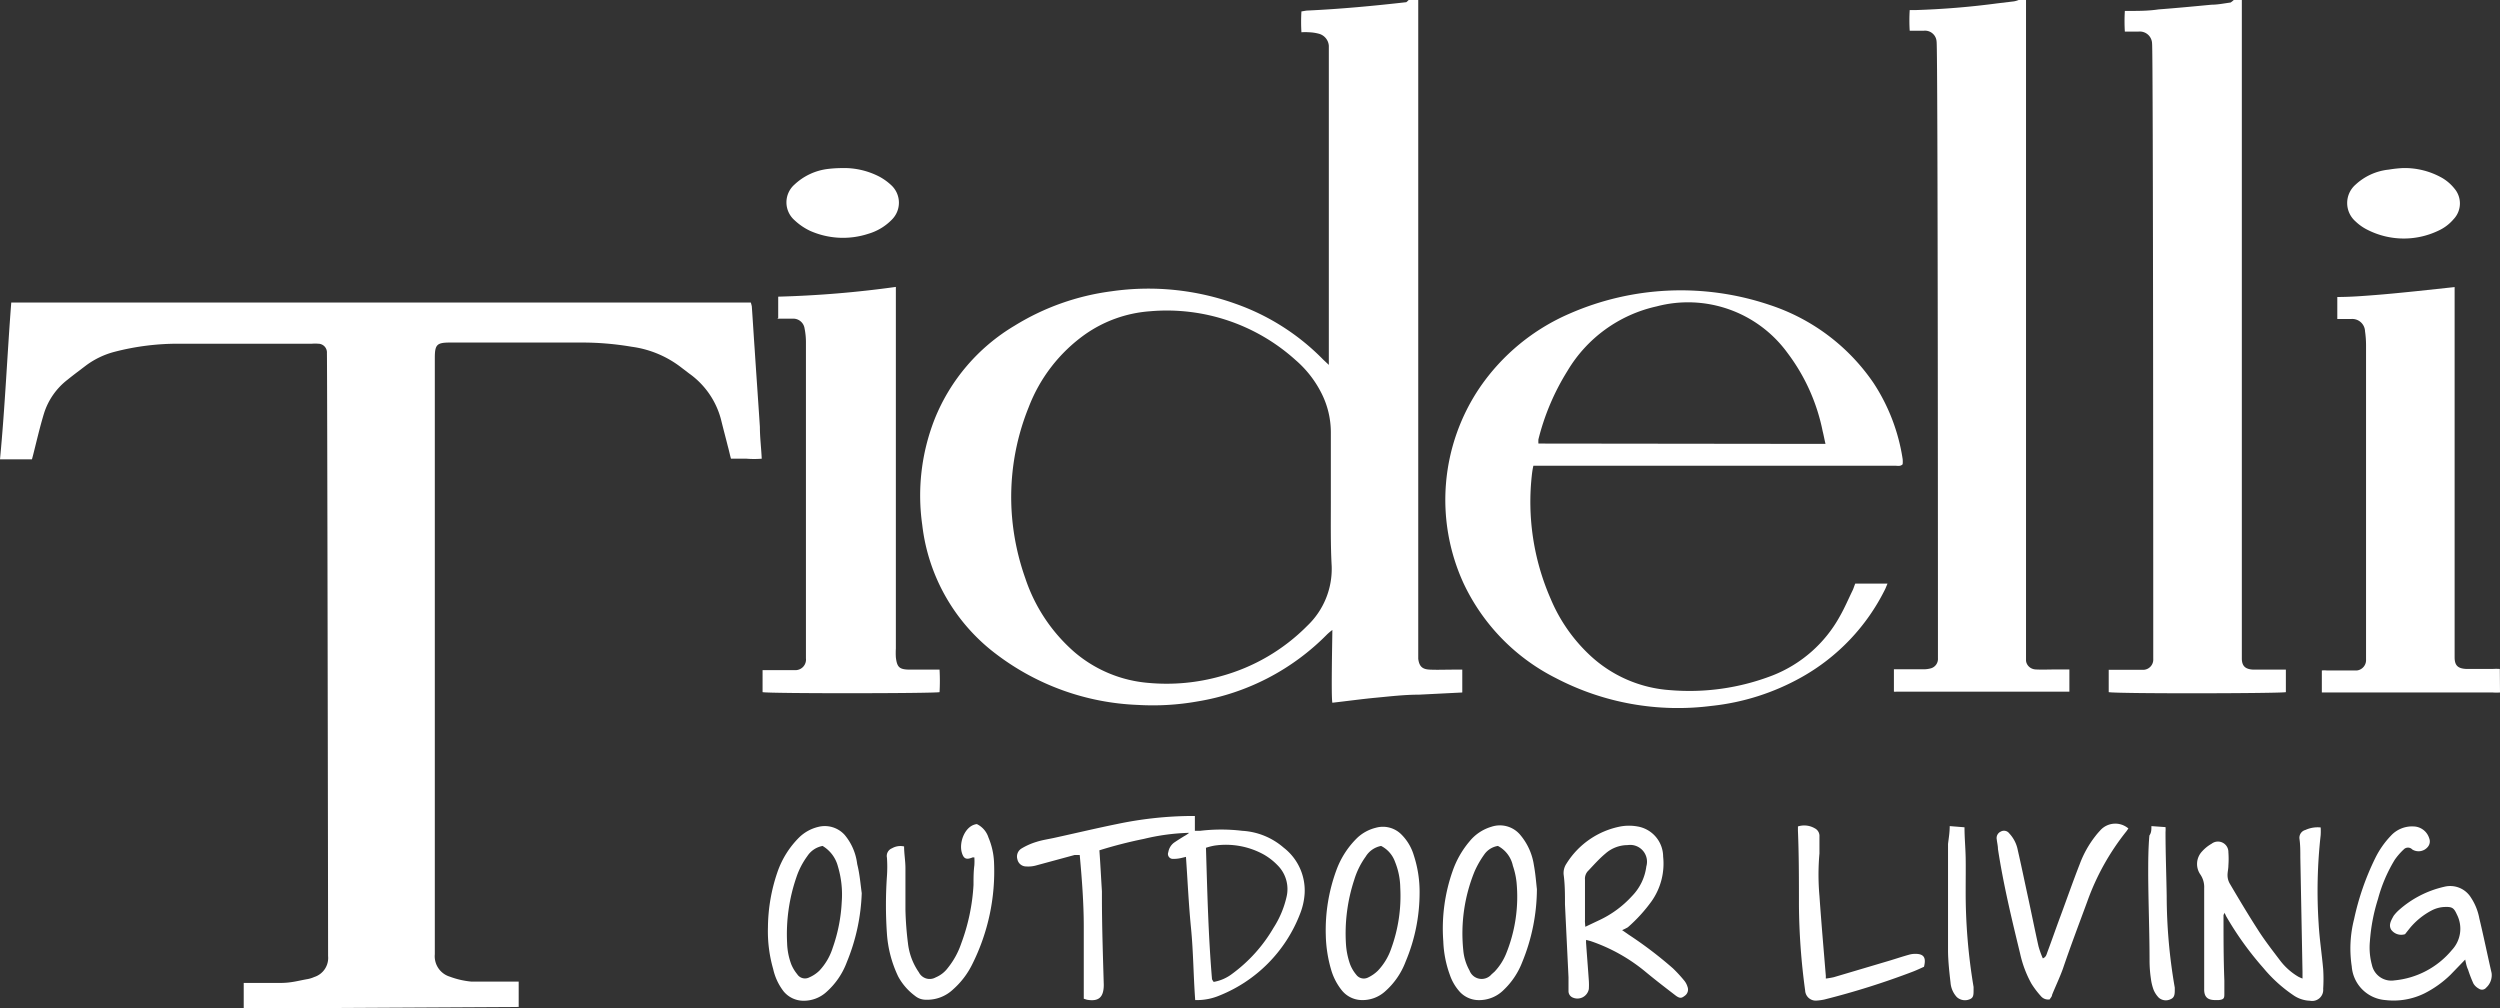 <svg xmlns="http://www.w3.org/2000/svg" viewBox="0 0 148.74 59.97">
    <rect x="0" y="0" width="148.74" height="59.97" fill="#333333" stroke="none"/>
    <defs>
        <style>
            .cls-1 {
                fill: #FFFFFF;
            }
        </style>
    </defs>
    <title>tidelli-logo</title>
    <g id="Layer_2" data-name="Layer 2">
        <g id="Layer_1-2" data-name="Layer 1">
            <path class="cls-1"
                d="M14.5,60V58.48l.34,0c.62,0,1.24,0,1.87,0s1.07-.14,1.6-.23a1.68,1.68,0,0,0,.38-.12,1.19,1.19,0,0,0,.83-1.25c0-2.86-.05-35.7-.07-35.87a.52.52,0,0,0-.52-.56,2.3,2.3,0,0,0-.37,0c-2.64,0-5.28,0-7.92,0a14.93,14.93,0,0,0-3.82.48,4.93,4.93,0,0,0-1.67.79c-.38.29-.76.57-1.13.87a4.07,4.07,0,0,0-1.4,2c-.25.82-.44,1.65-.65,2.48l-.07.26c-.63,0-1.26,0-1.9,0C.3,24.19.43,21.1.67,18h44a2,2,0,0,1,.06.23c.06.85.11,1.7.17,2.55.1,1.54.21,3.08.31,4.62,0,.62.08,1.24.11,1.89a5.49,5.49,0,0,1-.9,0h-.93c-.07-.25-.12-.5-.19-.75-.13-.52-.26-1-.4-1.57A4.87,4.87,0,0,0,41,22.22l-.42-.32a6.15,6.15,0,0,0-3-1.27,17.57,17.57,0,0,0-3-.25l-7.8,0c-.79,0-.91.12-.91.92,0,3.24,0,26.88,0,35.47a1.27,1.27,0,0,0,.9,1.34,4.91,4.91,0,0,0,1.26.29c.76,0,1.54,0,2.31,0h.52c0,.52,0,1,0,1.51Z" />
            <path class="cls-1"
                d="M84.38,0c0,.15,0,39,0,39.2.06.45.24.62.69.64s.94,0,1.42,0H87v1.36l-2.58.13c-.85,0-1.7.1-2.55.18s-1.72.2-2.6.3c-.08-.35,0-3.9,0-4.33a3.84,3.84,0,0,0-.3.25,14,14,0,0,1-7.71,4,15.19,15.19,0,0,1-3.56.21,14.85,14.85,0,0,1-8.4-3,11.23,11.23,0,0,1-4.43-7.71,12.42,12.42,0,0,1,.74-6.3,11.4,11.4,0,0,1,4.75-5.55,14.53,14.53,0,0,1,5.77-2.05,15.38,15.38,0,0,1,7.4.75,13.61,13.61,0,0,1,5.19,3.31l.34.32c0-.18,0-.28,0-.38,0-.54,0-18.45,0-18.6A.8.8,0,0,0,78.44,2a2.61,2.61,0,0,0-.56-.08,3.3,3.3,0,0,0-.45,0,10.28,10.28,0,0,1,0-1.24l.3-.05c2-.09,4-.28,5.94-.5A1.34,1.34,0,0,0,83.81,0Zm-5.2,29.84v-4.1a5.16,5.16,0,0,0-.54-2.31,6.38,6.38,0,0,0-1.55-2,11.43,11.43,0,0,0-8.68-2.91,7.68,7.68,0,0,0-3.86,1.38,9.46,9.46,0,0,0-3.34,4.31,14.24,14.24,0,0,0-1,6.52A14.58,14.58,0,0,0,61,34.4a10,10,0,0,0,2.94,4.41,7.75,7.75,0,0,0,4.39,1.82,11.83,11.83,0,0,0,4.31-.4,11.48,11.48,0,0,0,5.14-3,4.67,4.67,0,0,0,1.45-3.54C79.16,32.42,79.18,31.13,79.18,29.84Z" />
            <path class="cls-1"
                d="M133.38,0c0,.18,0,.35,0,.53,0,12.69,0,38.45,0,38.64,0,.47.22.65.69.67H136c0,.25,0,.48,0,.7v.64c-.32.08-10,.1-10.54,0,0-.43,0-.87,0-1.33l.35,0h1.34l.41,0a.61.61,0,0,0,.55-.64c0-.2,0-36.31-.07-36.61a.73.73,0,0,0-.81-.72c-.26,0-.51,0-.81,0a10.13,10.13,0,0,1,0-1.23l.22,0c.59,0,1.19,0,1.78-.09,1.06-.08,2.11-.18,3.16-.28.37,0,.75-.08,1.13-.13A1.19,1.19,0,0,0,132.9,0Z" />
            <path class="cls-1"
                d="M120.54,0c0,.15,0,.3,0,.45,0,12.71,0,38.6,0,38.83s.2.53.58.55.84,0,1.26,0h.74v1.32l0,0,0,0-.2,0H112.84a.54.54,0,0,1-.16,0c0-.42,0-.86,0-1.33l.43,0h1.34a1.61,1.61,0,0,0,.44-.06.58.58,0,0,0,.41-.59c0-.19,0-36.39-.08-36.68a.69.69,0,0,0-.78-.66c-.27,0-.54,0-.82,0a10.12,10.12,0,0,1,0-1.23l.33,0A48.07,48.07,0,0,0,118.83.2l1-.12a1.38,1.38,0,0,0,.27-.08Z" />
            <path class="cls-1"
                d="M148.74,41.2a3.15,3.15,0,0,1-.43,0h-9.75l-.42,0V39.89a1.54,1.54,0,0,1,.3,0h1.34c.15,0,.3,0,.45,0a.62.62,0,0,0,.54-.65c0-.18,0-.36,0-.53q0-9.07,0-18.16a5.83,5.83,0,0,0-.06-.84.76.76,0,0,0-.83-.73h-.82V17.67c.77,0,1.54-.06,2.3-.12s1.56-.14,2.34-.22l2.34-.25c0,.18,0,.34,0,.5v21c0,.17,0,.35,0,.53,0,.5.21.67.71.69h1.55a3.15,3.15,0,0,1,.43,0Z" />
            <path class="cls-1"
                d="M110.38,34.72h1.92l-.13.31a12.19,12.19,0,0,1-5,5.27A13.92,13.92,0,0,1,101.81,42a15.68,15.68,0,0,1-9.25-1.66,12.05,12.05,0,0,1-5.5-5.67,11.91,11.91,0,0,1,1-11.64,12.45,12.45,0,0,1,5.3-4.36,16.51,16.51,0,0,1,11.92-.53,12,12,0,0,1,6.19,4.65,11.34,11.34,0,0,1,1.73,4.52,1.62,1.62,0,0,1,0,.31c-.13.14-.29.09-.43.09h-21l-.54,0a4.46,4.46,0,0,0-.08.46,14.37,14.37,0,0,0,1.11,7.46A9.74,9.74,0,0,0,94.61,39a7.75,7.75,0,0,0,4.75,2.06,13.73,13.73,0,0,0,6.09-.87,7.83,7.83,0,0,0,4-3.5c.3-.52.53-1.07.79-1.6C110.28,35,110.33,34.84,110.38,34.72Zm-1.77-8.31c-.07-.29-.11-.53-.17-.76A11.45,11.45,0,0,0,106.35,21a7.32,7.32,0,0,0-7.79-2.77,8.25,8.25,0,0,0-5.31,3.85,14.11,14.11,0,0,0-1.72,4.06,1.9,1.9,0,0,0,0,.25Z" />
            <path class="cls-1"
                d="M46.3,18.91V17.65a62.62,62.62,0,0,0,7-.58c0,.18,0,16.39,0,21.51a4.7,4.7,0,0,0,0,.53c.07.59.21.72.8.73h1.8a12.35,12.35,0,0,1,0,1.34c-.36.08-10.1.09-10.53,0V39.87c.12,0,1.9,0,2,0a.63.63,0,0,0,.58-.7c0-2.47,0-15,0-18.77a4.08,4.08,0,0,0-.08-.85.68.68,0,0,0-.72-.59h-.9Z" />
            <path class="cls-1"
                d="M64.48,59.42c0-1.43,0-2.86,0-4.28s-.11-2.83-.24-4.27l-.31,0-2.32.63a1.71,1.71,0,0,1-.55.05.53.53,0,0,1-.53-.43.56.56,0,0,1,.25-.64,3.87,3.87,0,0,1,.88-.39c.37-.12.76-.17,1.15-.26,1.23-.27,2.45-.56,3.68-.81a22.27,22.27,0,0,1,4.15-.47c.14,0,.27,0,.45,0v.88l.31,0a10.54,10.54,0,0,1,2.51,0,4.11,4.11,0,0,1,2.46,1,3.22,3.22,0,0,1,1.25,2.74,3.94,3.94,0,0,1-.28,1.22,8.53,8.53,0,0,1-4.81,4.85,3.43,3.43,0,0,1-1.23.26h-.19C71,58,71,56.63,70.86,55.21s-.2-2.8-.3-4.23l-.29.07a2,2,0,0,1-.48.05.29.29,0,0,1-.28-.4.89.89,0,0,1,.32-.55c.2-.14.41-.27.62-.4a1.74,1.74,0,0,0,.3-.2,12.8,12.8,0,0,0-2.69.36,26.38,26.38,0,0,0-2.65.68c.06.85.1,1.64.15,2.44l0,.32c0,1.75.06,3.49.11,5.24,0,.8-.35,1-1,.89Zm7.73-1a2.53,2.53,0,0,0,1.11-.49,9,9,0,0,0,2.45-2.73,5.74,5.74,0,0,0,.77-1.82A2,2,0,0,0,76,51.47a3.62,3.62,0,0,0-.83-.64,4.67,4.67,0,0,0-2.91-.52,3.47,3.47,0,0,0-.51.13c.08,2.64.14,5.23.36,7.82A.79.79,0,0,0,72.21,58.42Z" />
            <path class="cls-1"
                d="M146.67,57.09l-.88.91a6.26,6.26,0,0,1-1.54,1.1,4.16,4.16,0,0,1-2.33.4,2.17,2.17,0,0,1-2-2,7.06,7.06,0,0,1,.14-2.82,15.62,15.62,0,0,1,1.26-3.63,5.31,5.31,0,0,1,.93-1.33,1.71,1.71,0,0,1,1.35-.55,1,1,0,0,1,.93.71.5.5,0,0,1-.08.5.71.71,0,0,1-.93.16.35.35,0,0,0-.51,0,3.87,3.87,0,0,0-.53.61,8.89,8.89,0,0,0-1,2.34A10.82,10.82,0,0,0,141,56a3.93,3.93,0,0,0,.12,1.41,1.18,1.18,0,0,0,1.33.92,5.06,5.06,0,0,0,3.43-1.81,1.85,1.85,0,0,0,.29-2.12c-.17-.38-.28-.45-.68-.44a1.82,1.82,0,0,0-.82.21,4.25,4.25,0,0,0-1.31,1.07l-.27.34a.74.74,0,0,1-.82-.26c-.18-.29,0-.57.14-.83a2.35,2.35,0,0,1,.3-.33,6.07,6.07,0,0,1,2.71-1.4,1.45,1.45,0,0,1,1.59.64,3.34,3.34,0,0,1,.5,1.24c.26,1.08.48,2.16.73,3.25a1,1,0,0,1-.32.87.32.32,0,0,1-.44.06.84.84,0,0,1-.32-.3,7.5,7.5,0,0,1-.32-.83C146.75,57.5,146.72,57.33,146.67,57.09Z" />
            <path class="cls-1"
                d="M132.34,54.3c0,.08-.05.11-.05.15,0,1.3,0,2.6.05,3.89,0,.26,0,.52,0,.77s0,.36-.34.39h-.2c-.42,0-.67-.15-.66-.66,0-2,0-4,0-6a1.33,1.33,0,0,0-.22-.8,1.09,1.09,0,0,1,.1-1.39,2.22,2.22,0,0,1,.56-.45.62.62,0,0,1,1,.5,5.36,5.36,0,0,1,0,.8c0,.21-.06.41-.05.61a1,1,0,0,0,.15.49c.54.92,1.09,1.84,1.67,2.74.39.61.84,1.19,1.28,1.77a3.76,3.76,0,0,0,1.11,1,2.22,2.22,0,0,0,.25.11c0-.16,0-.27,0-.39L136.86,51c0-.36,0-.73-.05-1.09a.48.48,0,0,1,.35-.53,1.76,1.76,0,0,1,.91-.15,3.52,3.52,0,0,1,0,.46,29.92,29.92,0,0,0-.12,5.27c.05.9.19,1.8.27,2.7a9.14,9.14,0,0,1,0,1.17.66.66,0,0,1-.79.71,1.84,1.84,0,0,1-1-.34,8.46,8.46,0,0,1-1.77-1.61,18.91,18.91,0,0,1-2.22-3.09A1.58,1.58,0,0,0,132.34,54.3Z" />
            <path class="cls-1"
                d="M96.51,55.34l.39.27a23.94,23.94,0,0,1,2.63,2,8.18,8.18,0,0,1,.69.75,1.06,1.06,0,0,1,.18.35.45.45,0,0,1-.17.54c-.18.14-.28.16-.51,0-.6-.46-1.2-.92-1.78-1.4a10.31,10.31,0,0,0-3.31-1.86l-.26-.07a1.14,1.14,0,0,0,0,.25c.05.72.11,1.45.16,2.18a4,4,0,0,1,0,.49.69.69,0,0,1-1,.49.41.41,0,0,1-.21-.37c0-.27,0-.54,0-.81l-.21-4.34c0-.59,0-1.19-.08-1.78a1,1,0,0,1,.17-.65,4.88,4.88,0,0,1,3.22-2.21,2.86,2.86,0,0,1,1,0,1.83,1.83,0,0,1,1.53,1.79,3.89,3.89,0,0,1-.68,2.65,9.18,9.18,0,0,1-1.42,1.56A3.4,3.4,0,0,1,96.51,55.34Zm-2.19-.2.78-.37a6.17,6.17,0,0,0,2-1.46,3.08,3.08,0,0,0,.85-1.76,1,1,0,0,0-1.11-1.27,2,2,0,0,0-1.33.51c-.35.29-.66.64-1,1a.67.67,0,0,0-.21.55c0,.8,0,1.6,0,2.4C94.29,54.82,94.31,55,94.32,55.14Z" />
            <path class="cls-1"
                d="M91.44,52.9a11.56,11.56,0,0,1-.88,4.36,4.52,4.52,0,0,1-1.1,1.64,2.06,2.06,0,0,1-1.58.6,1.55,1.55,0,0,1-1-.46A2.89,2.89,0,0,1,86.26,58,6.5,6.5,0,0,1,85.87,56a10.28,10.28,0,0,1,.56-4.19,5.53,5.53,0,0,1,1-1.75,2.64,2.64,0,0,1,1.3-.87,1.58,1.58,0,0,1,1.75.52,3.6,3.6,0,0,1,.78,1.76C91.36,52,91.4,52.58,91.44,52.9Zm-2.32-2.57a1.22,1.22,0,0,0-.82.52,5.6,5.6,0,0,0-.57,1,9.76,9.76,0,0,0-.67,4.69,3,3,0,0,0,.37,1.2.77.77,0,0,0,1.31.23l.18-.16a3.45,3.45,0,0,0,.68-1.05,9,9,0,0,0,.63-4.25,4.53,4.53,0,0,0-.22-1A1.74,1.74,0,0,0,89.12,50.33Z" />
            <path class="cls-1"
                d="M84.46,53.14a10.54,10.54,0,0,1-.83,4.07A4.45,4.45,0,0,1,82.39,59,2,2,0,0,1,81,59.5a1.55,1.55,0,0,1-1.16-.57,3.52,3.52,0,0,1-.65-1.26,7.88,7.88,0,0,1-.31-2,10.34,10.34,0,0,1,.63-3.9,5.15,5.15,0,0,1,1.25-1.93,2.48,2.48,0,0,1,1.09-.59,1.55,1.55,0,0,1,1.54.41,2.92,2.92,0,0,1,.72,1.21A7,7,0,0,1,84.46,53.14Zm-2.29-2.81a1.37,1.37,0,0,0-.92.64,4.68,4.68,0,0,0-.68,1.38,10.19,10.19,0,0,0-.49,3.83,4.51,4.51,0,0,0,.23,1.15,2.18,2.18,0,0,0,.38.66.56.56,0,0,0,.7.17,2.16,2.16,0,0,0,.59-.41,3.59,3.59,0,0,0,.79-1.31,9.14,9.14,0,0,0,.54-3.63A4.23,4.23,0,0,0,83,51.28,1.7,1.7,0,0,0,82.17,50.33Z" />
            <path class="cls-1"
                d="M51.27,53.14a11.78,11.78,0,0,1-.89,4.11A4.44,4.44,0,0,1,49.19,59a2,2,0,0,1-1.41.54,1.53,1.53,0,0,1-1.16-.56A3.37,3.37,0,0,1,46,57.65a8.11,8.11,0,0,1-.31-2.49,10.34,10.34,0,0,1,.56-3.26,5.39,5.39,0,0,1,1.3-2.08,2.44,2.44,0,0,1,1.12-.62,1.59,1.59,0,0,1,1.59.48A3.32,3.32,0,0,1,51,51.41C51.15,52,51.19,52.56,51.27,53.14Zm-2.33-2.81a1.39,1.39,0,0,0-.91.61,4.57,4.57,0,0,0-.65,1.26,10.39,10.39,0,0,0-.55,3.91,3.93,3.93,0,0,0,.25,1.27,2.3,2.3,0,0,0,.35.58.55.55,0,0,0,.72.19,2,2,0,0,0,.6-.4,3.54,3.54,0,0,0,.79-1.35,9.59,9.59,0,0,0,.54-2.74,5.82,5.82,0,0,0-.23-2.12A2,2,0,0,0,48.94,50.33Z" />
            <path class="cls-1"
                d="M126.63,49.29l-.11.16a14.45,14.45,0,0,0-2.34,4.2c-.49,1.33-1,2.67-1.45,4-.19.52-.42,1-.64,1.54,0,.1-.1.19-.14.27a.56.56,0,0,1-.53-.2,5.13,5.13,0,0,1-.56-.74,6.6,6.6,0,0,1-.67-1.78c-.5-2.06-1-4.13-1.32-6.23,0-.18-.05-.37-.07-.56a.42.42,0,0,1,.23-.47.39.39,0,0,1,.51.1,2,2,0,0,1,.51,1c.2.87.38,1.74.57,2.62.22,1,.43,2.06.66,3.09a5.32,5.32,0,0,0,.26.73c.2-.08.22-.24.27-.37.27-.72.52-1.45.79-2.17.37-1,.74-2.06,1.14-3.08a6.16,6.16,0,0,1,.93-1.66c.09-.12.19-.23.29-.34A1.2,1.2,0,0,1,126.63,49.29Z" />
            <path class="cls-1"
                d="M53.79,50.36c0,.43.08.86.08,1.29,0,.82,0,1.65,0,2.47a19.4,19.4,0,0,0,.15,2,3.77,3.77,0,0,0,.65,1.73.72.72,0,0,0,1,.3,1.72,1.72,0,0,0,.72-.56,4.74,4.74,0,0,0,.8-1.46,11.81,11.81,0,0,0,.73-3.48c0-.39,0-.78.05-1.17a3.57,3.57,0,0,0,0-.47c-.05,0-.08,0-.1,0-.38.16-.54.09-.65-.3-.17-.61.2-1.6.9-1.68a1.34,1.34,0,0,1,.69.8,4.25,4.25,0,0,1,.33,1.45,12.33,12.33,0,0,1-1.29,6.08,4.85,4.85,0,0,1-1.15,1.51,2.24,2.24,0,0,1-1.63.61,1,1,0,0,1-.63-.23,3.51,3.51,0,0,1-1-1.15,7,7,0,0,1-.67-2.53,24.83,24.83,0,0,1,0-3.45,7.94,7.94,0,0,0,0-1.09.49.49,0,0,1,.3-.56A1,1,0,0,1,53.79,50.36Z" />
            <path class="cls-1"
                d="M142.94,10a4.52,4.52,0,0,1,2.4.61,2.68,2.68,0,0,1,.69.61,1.36,1.36,0,0,1-.05,1.82,2.61,2.61,0,0,1-.94.7,4.76,4.76,0,0,1-4.15-.05,2.88,2.88,0,0,1-.76-.53,1.45,1.45,0,0,1,0-2.16,3.43,3.43,0,0,1,2-.91A7.26,7.26,0,0,1,142.94,10Z" />
            <path class="cls-1"
                d="M50.07,10a4.58,4.58,0,0,1,2.25.51,3.37,3.37,0,0,1,.75.55,1.42,1.42,0,0,1,0,2,3.21,3.21,0,0,1-1.41.85,4.83,4.83,0,0,1-3.45-.17,3.55,3.55,0,0,1-.94-.64,1.41,1.41,0,0,1,0-2.12,3.51,3.51,0,0,1,2-.93A7.35,7.35,0,0,1,50.07,10Z" />
            <path class="cls-1"
                d="M108.63,58.22a4.56,4.56,0,0,0,.47-.08l3.37-1c.36-.11.72-.23,1.08-.33a1.39,1.39,0,0,1,.4-.06c.51,0,.66.22.52.77-.2.09-.41.19-.64.28a46.55,46.55,0,0,1-5.3,1.67,3.11,3.11,0,0,1-.44.06.63.63,0,0,1-.69-.59,39.35,39.35,0,0,1-.37-5.09c0-1.47,0-3-.06-4.42v-.26a1.24,1.24,0,0,1,1,.11.51.51,0,0,1,.28.5c0,.33,0,.65,0,1a14.15,14.15,0,0,0,0,2.52c.11,1.59.25,3.18.38,4.77A2.19,2.19,0,0,0,108.63,58.22Z" />
            <path class="cls-1"
                d="M128,49.15l.84.06a1.81,1.81,0,0,1,0,.29c0,1.28.05,2.55.07,3.82a32.07,32.07,0,0,0,.48,5.44s0,.08,0,.12c0,.23,0,.46-.23.56a.64.64,0,0,1-.72-.08,1.48,1.48,0,0,1-.31-.47,3,3,0,0,1-.16-.66,7.45,7.45,0,0,1-.08-1.06c0-1.7-.07-3.4-.08-5.11,0-.78,0-1.56.07-2.35C128,49.54,128,49.37,128,49.15Z" />
            <path class="cls-1"
                d="M116,49.15l.88.07c0,.63.06,1.23.07,1.82s0,1.27,0,1.9a33.89,33.89,0,0,0,.47,5.78c0,.05,0,.1,0,.16,0,.32,0,.49-.25.58a.72.72,0,0,1-.75-.14,1.43,1.43,0,0,1-.37-.85c-.07-.61-.14-1.23-.15-1.85,0-2.14,0-4.28,0-6.41C115.94,49.87,116,49.54,116,49.15Z" />
        </g>
    </g>
</svg>
